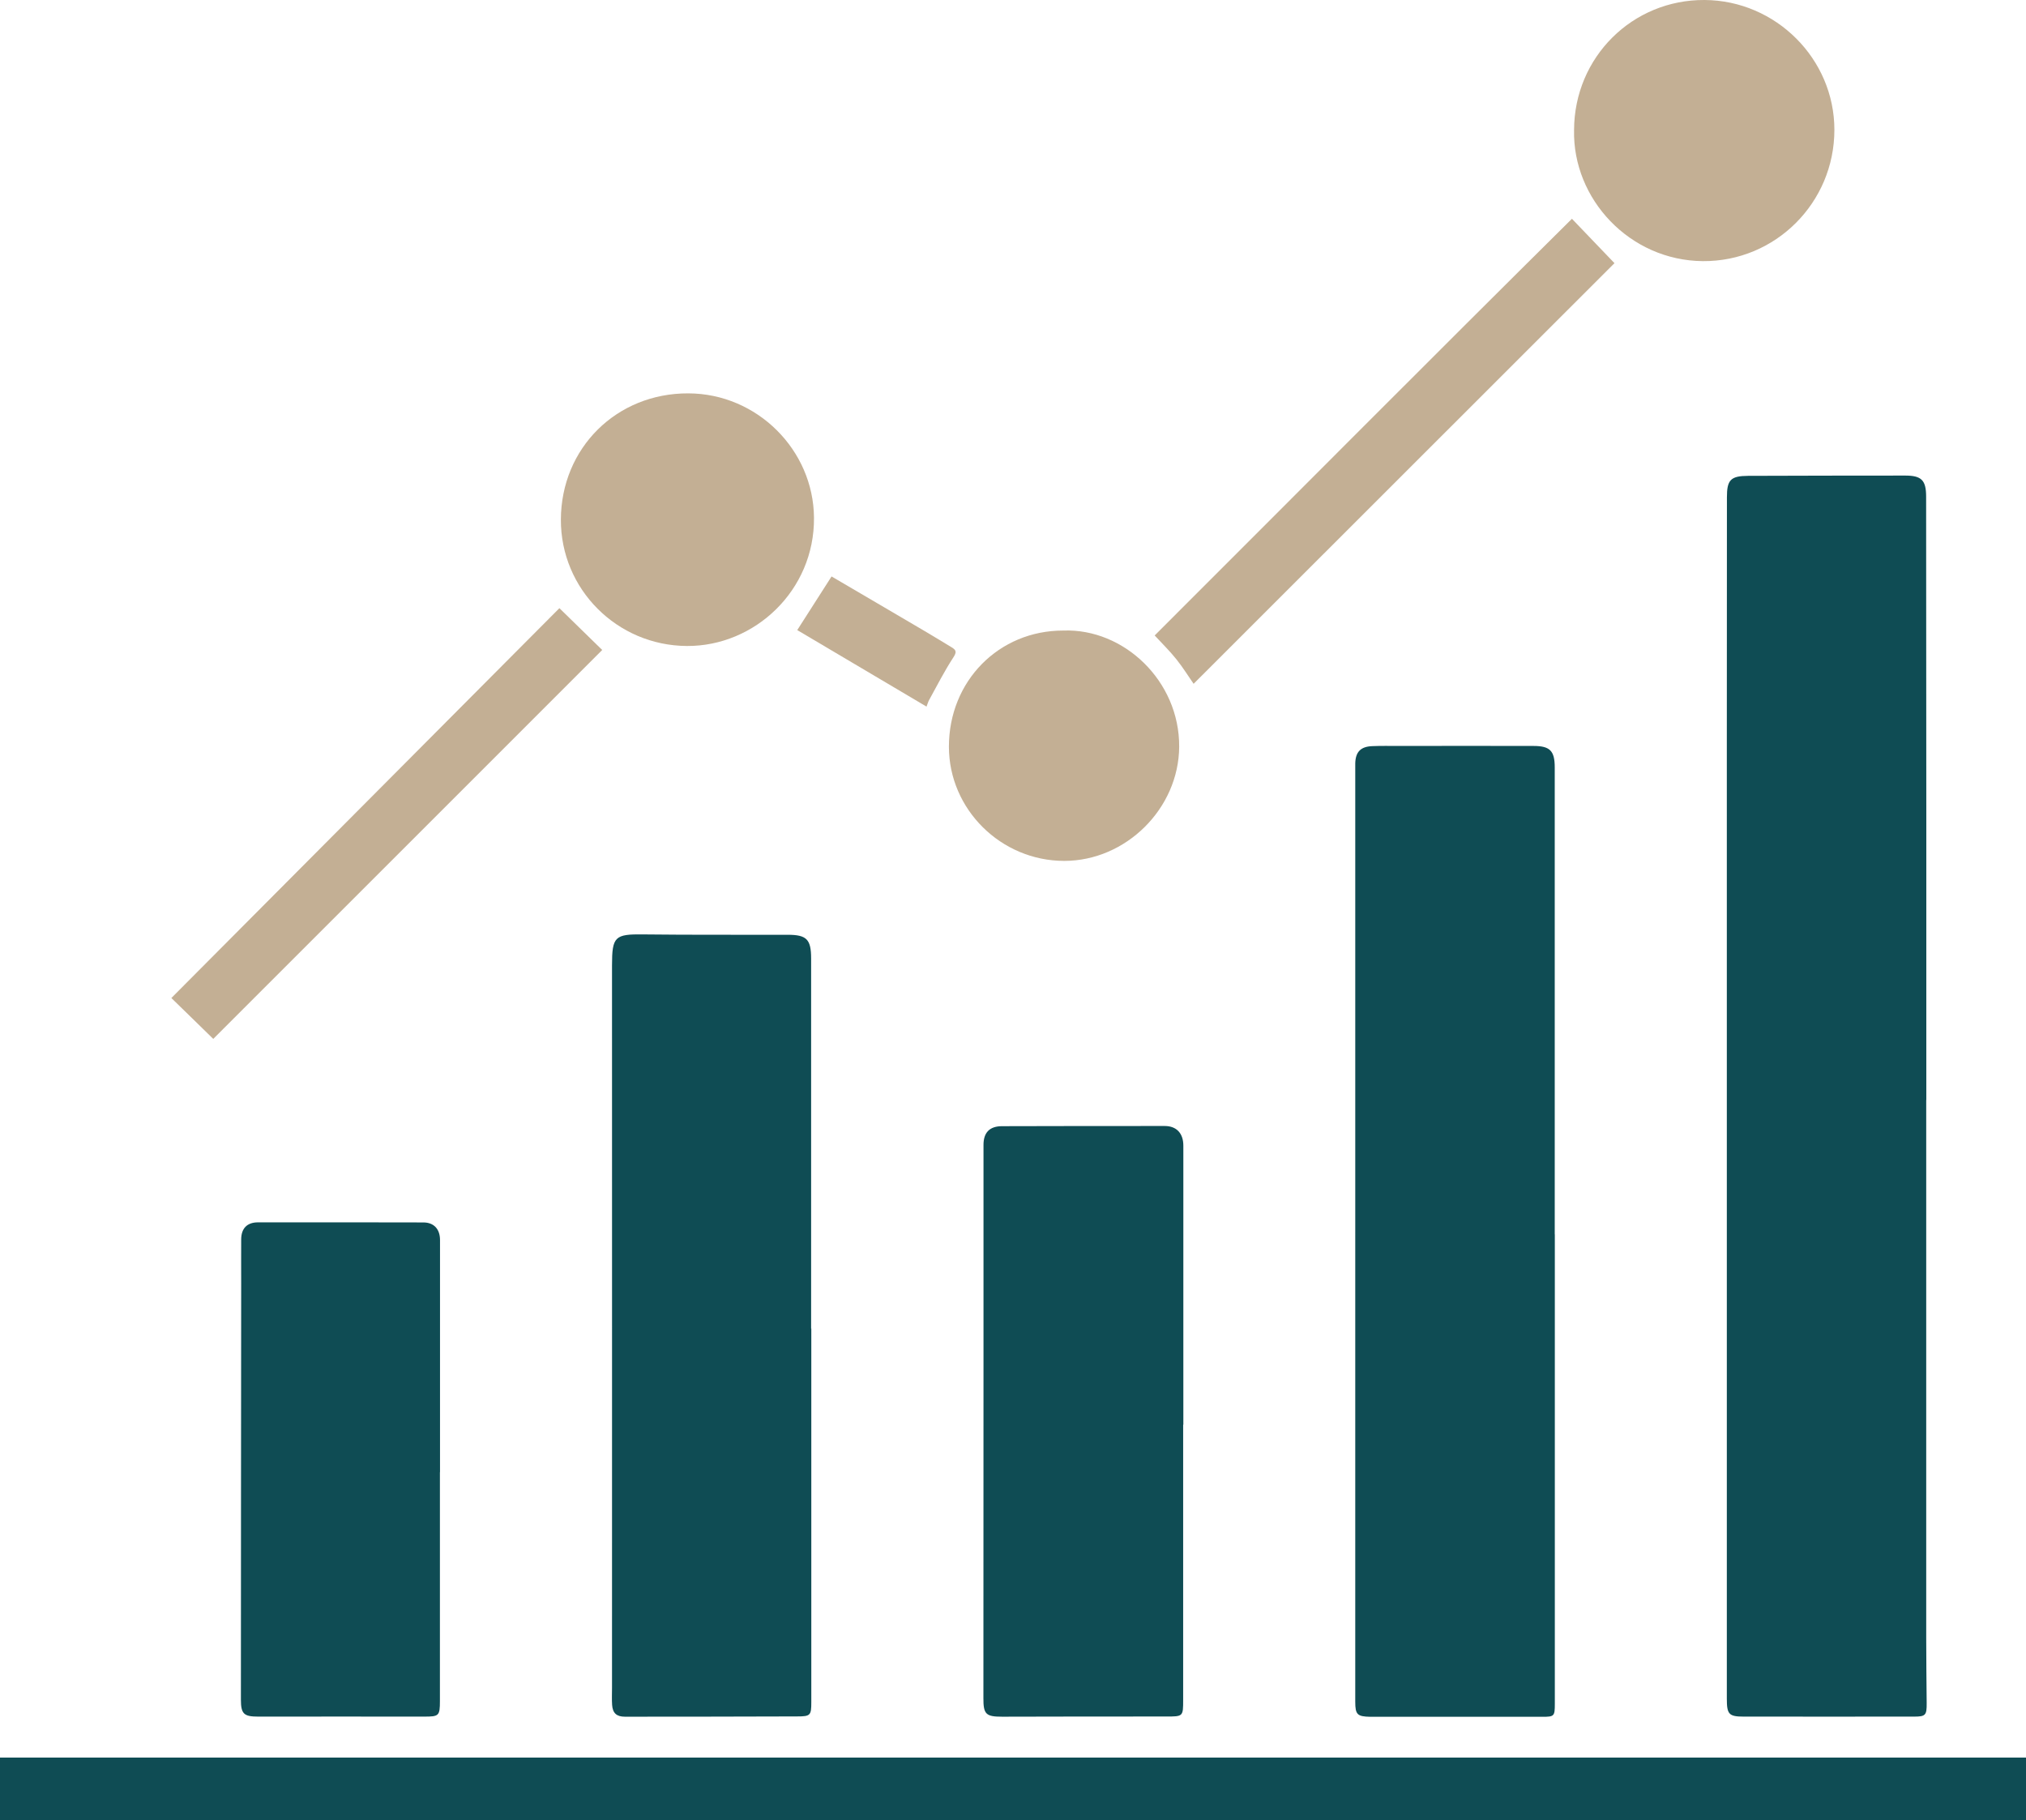 <?xml version="1.0" encoding="UTF-8"?>
<svg data-bbox="0 0 219.08 196.84" viewBox="0 0 219.08 196.84" xmlns="http://www.w3.org/2000/svg" data-type="color">
    <g>
        <path d="M208.29 118.96v58.19c0 2.35.03 4.7.05 7.05.01 1.28-.12 1.44-1.35 1.44-6.14 0-12.29.01-18.43 0-1.61 0-1.83-.25-1.83-1.93V79.34c0-8.52 0-17.05.01-25.57 0-1.87.4-2.3 2.29-2.31 5.66-.02 11.32-.03 16.99-.03 1.76 0 2.26.5 2.26 2.28.01 11.51.01 23.01.02 34.52v30.72h-.01Z" fill="#0f4c54" data-color="1"/>
        <path d="M168.13 133.48v50.79c0 1.33-.07 1.39-1.35 1.39h-18.61c-1.41-.03-1.62-.24-1.62-1.64V82.55c.03-1.23.58-1.81 1.83-1.86.96-.04 1.93-.02 2.89-.02 4.85 0 9.7-.02 14.55 0 1.79 0 2.3.53 2.3 2.32v50.51h.02Z" fill="#0f4c54" data-color="1"/>
        <path d="M87.73 143.69v40.39c0 1.43-.09 1.54-1.54 1.54-6.2.02-12.41.03-18.61.03-.9 0-1.33-.38-1.39-1.28-.04-.6-.01-1.2-.01-1.81 0-26.05.01-52.11 0-78.16 0-3.12.31-3.39 3.36-3.35 5.21.06 10.42.03 15.63.04 2.05 0 2.54.48 2.54 2.56v40.03h.04Z" fill="#0f4c54" data-color="1"/>
        <path d="M0 196.84v-6.77h219.08v6.77z" fill="#0f4c54" data-color="1"/>
        <path d="M127.94 154.08v29.73c0 1.83 0 1.82-1.86 1.82-5.9 0-11.81 0-17.71.02-1.76 0-2.04-.26-2.03-2.02 0-11.87.01-23.74.01-35.6v-24.22c0-1.32.65-2.01 1.98-2.02 5.87-.02 11.75-.02 17.62-.02 1.28 0 2.01.8 2.01 2.12v30.18h-.01Z" fill="#0f4c54" data-color="1"/>
        <path d="M47.57 159.21v24.75c0 1.6-.11 1.68-1.69 1.68-5.99 0-11.98-.01-17.97 0-1.53 0-1.86-.29-1.86-1.82 0-15.02.02-30.05.03-45.07 0-1.57-.01-3.13 0-4.7 0-1.19.62-1.86 1.82-1.86 5.96-.01 11.92 0 17.88.01 1.15 0 1.8.73 1.8 1.9v25.11Z" fill="#0f4c54" data-color="1"/>
        <path d="M170.21 14.05c.03-7.87 6.31-14.1 14.12-14.05 7.71.05 14.03 6.38 14.03 14.04 0 7.89-6.39 14.26-14.23 14.2-7.91-.07-14.09-6.72-13.92-14.19" fill="#c3af94" data-color="2"/>
        <path d="M60.65 56.19c.03-7.74 6.02-13.68 13.78-13.65 7.44.02 13.53 6.12 13.59 13.44.07 7.88-6.42 13.92-13.74 13.88-7.55-.04-13.66-6.14-13.63-13.68Z" fill="#c3af94" data-color="2"/>
        <path d="M114.99 68.19c6.54-.24 12.56 5.45 12.52 12.56-.04 6.68-5.75 12.35-12.43 12.35-6.84 0-12.47-5.58-12.47-12.35 0-7.1 5.4-12.57 12.37-12.56Z" fill="#c3af94" data-color="2"/>
        <path d="M169.98 23.66c1.67 1.75 3.18 3.32 4.6 4.8-15.12 15.11-30.33 30.32-45.51 45.49-.53-.76-1.14-1.75-1.86-2.65-.71-.89-1.52-1.68-2.35-2.58 15.09-15.07 30.12-30.2 45.12-45.06" fill="#c3af94" data-color="2"/>
        <path d="M23.06 112.35a1779 1779 0 0 0-4.53-4.42c14.04-14.11 28.04-28.17 41.96-42.16 1.57 1.53 3.15 3.08 4.63 4.52-13.93 13.94-28 28-42.06 42.06" fill="#c3af94" data-color="2"/>
        <path d="M100.18 76.41c-4.75-2.81-9.43-5.59-13.97-8.27 1.25-1.96 2.46-3.84 3.71-5.8 3.25 1.91 6.65 3.89 10.04 5.89.99.58 1.96 1.18 2.94 1.77.52.31.56.53.18 1.11-.96 1.47-1.76 3.05-2.61 4.59-.1.18-.15.38-.28.71Z" fill="#c3af94" data-color="2"/>
    </g>
</svg>
